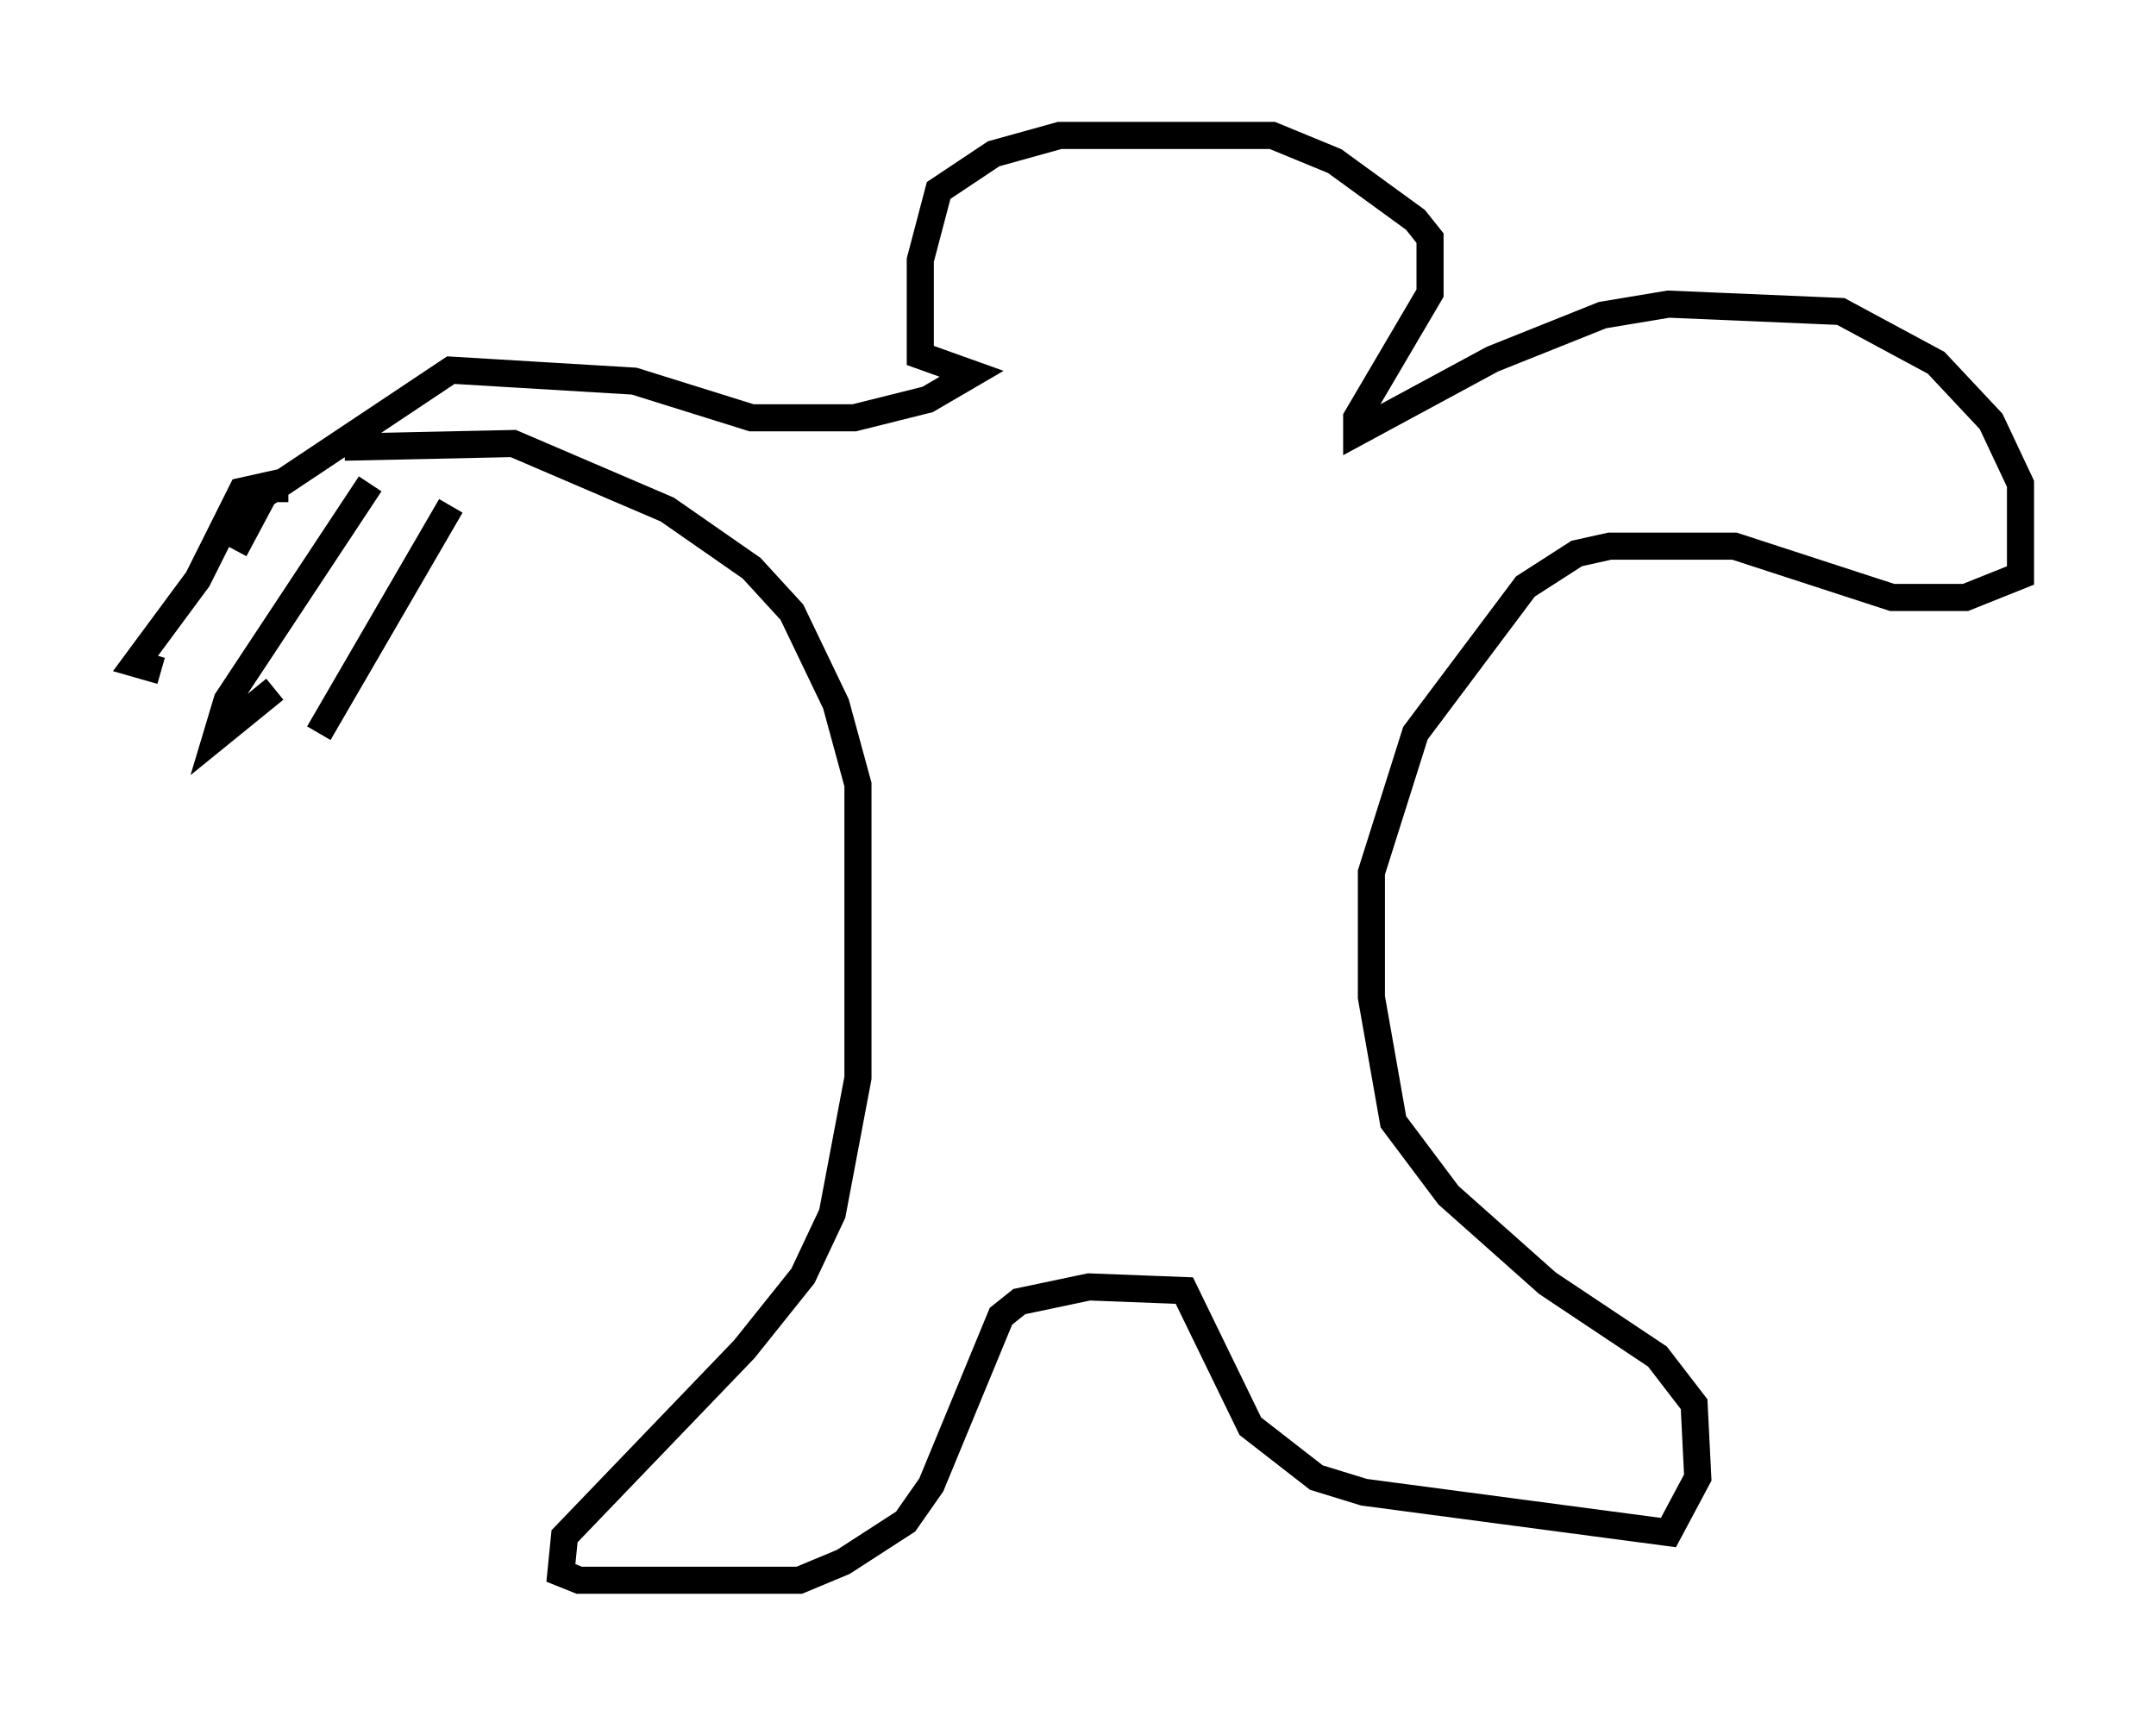 <?xml version="1.0" encoding="utf-8" ?>
<svg baseProfile="full" height="63.315" version="1.1" width="79.553" xmlns="http://www.w3.org/2000/svg" xmlns:ev="http://www.w3.org/2001/xml-events" xmlns:xlink="http://www.w3.org/1999/xlink"><defs /><rect fill="white" height="63.315" width="79.553" x="0" y="0" /><path d="M11.089, 17.449 m1.624, -0.947 l6.225, -0.135 5.683, 2.436 l3.112, 2.165 1.488, 1.624 l1.624, 3.383 0.812, 2.977 l0.0, 10.825 -0.947, 5.007 l-1.083, 2.3 -2.165, 2.706 l-6.631, 6.901 -0.135, 1.353 l0.677, 0.271 8.119, 0.0 l1.624, -0.677 2.3, -1.488 l0.947, -1.353 2.571, -6.225 l0.677, -0.541 2.571, -0.541 l3.518, 0.135 2.436, 5.007 l2.436, 1.894 1.759, 0.541 l11.231, 1.488 1.083, -2.03 l-0.135, -2.706 -1.353, -1.759 l-4.059, -2.706 -3.654, -3.248 l-2.03, -2.706 -0.812, -4.601 l0.0, -4.601 1.624, -5.142 l4.059, -5.413 1.894, -1.218 l1.218, -0.271 4.601, 0.0 l5.819, 1.894 2.706, 0.0 l2.03, -0.812 0.0, -3.383 l-1.083, -2.3 -2.03, -2.165 l-3.518, -1.894 -6.36, -0.271 l-2.436, 0.406 -4.059, 1.624 l-5.007, 2.706 0.0, -0.541 l2.706, -4.601 0.0, -2.03 l-0.541, -0.677 -2.977, -2.165 l-2.3, -0.947 -7.848, 0.0 l-2.436, 0.677 -2.03, 1.353 l-0.677, 2.571 0.0, 3.518 l1.894, 0.677 -1.624, 0.947 l-2.706, 0.677 -3.789, 0.0 l-4.33, -1.353 -6.766, -0.406 l-6.901, 4.601 -1.083, 2.03 m1.488, -1.759 l0.0, -0.677 -1.218, 0.271 l-1.624, 3.248 -2.3, 3.112 l0.947, 0.271 m7.713, -6.901 l-5.277, 7.984 -0.406, 1.353 l2.165, -1.759 m6.495, -6.766 l-4.871, 8.39 " fill="none" stroke="black" stroke-width="1" /></svg>